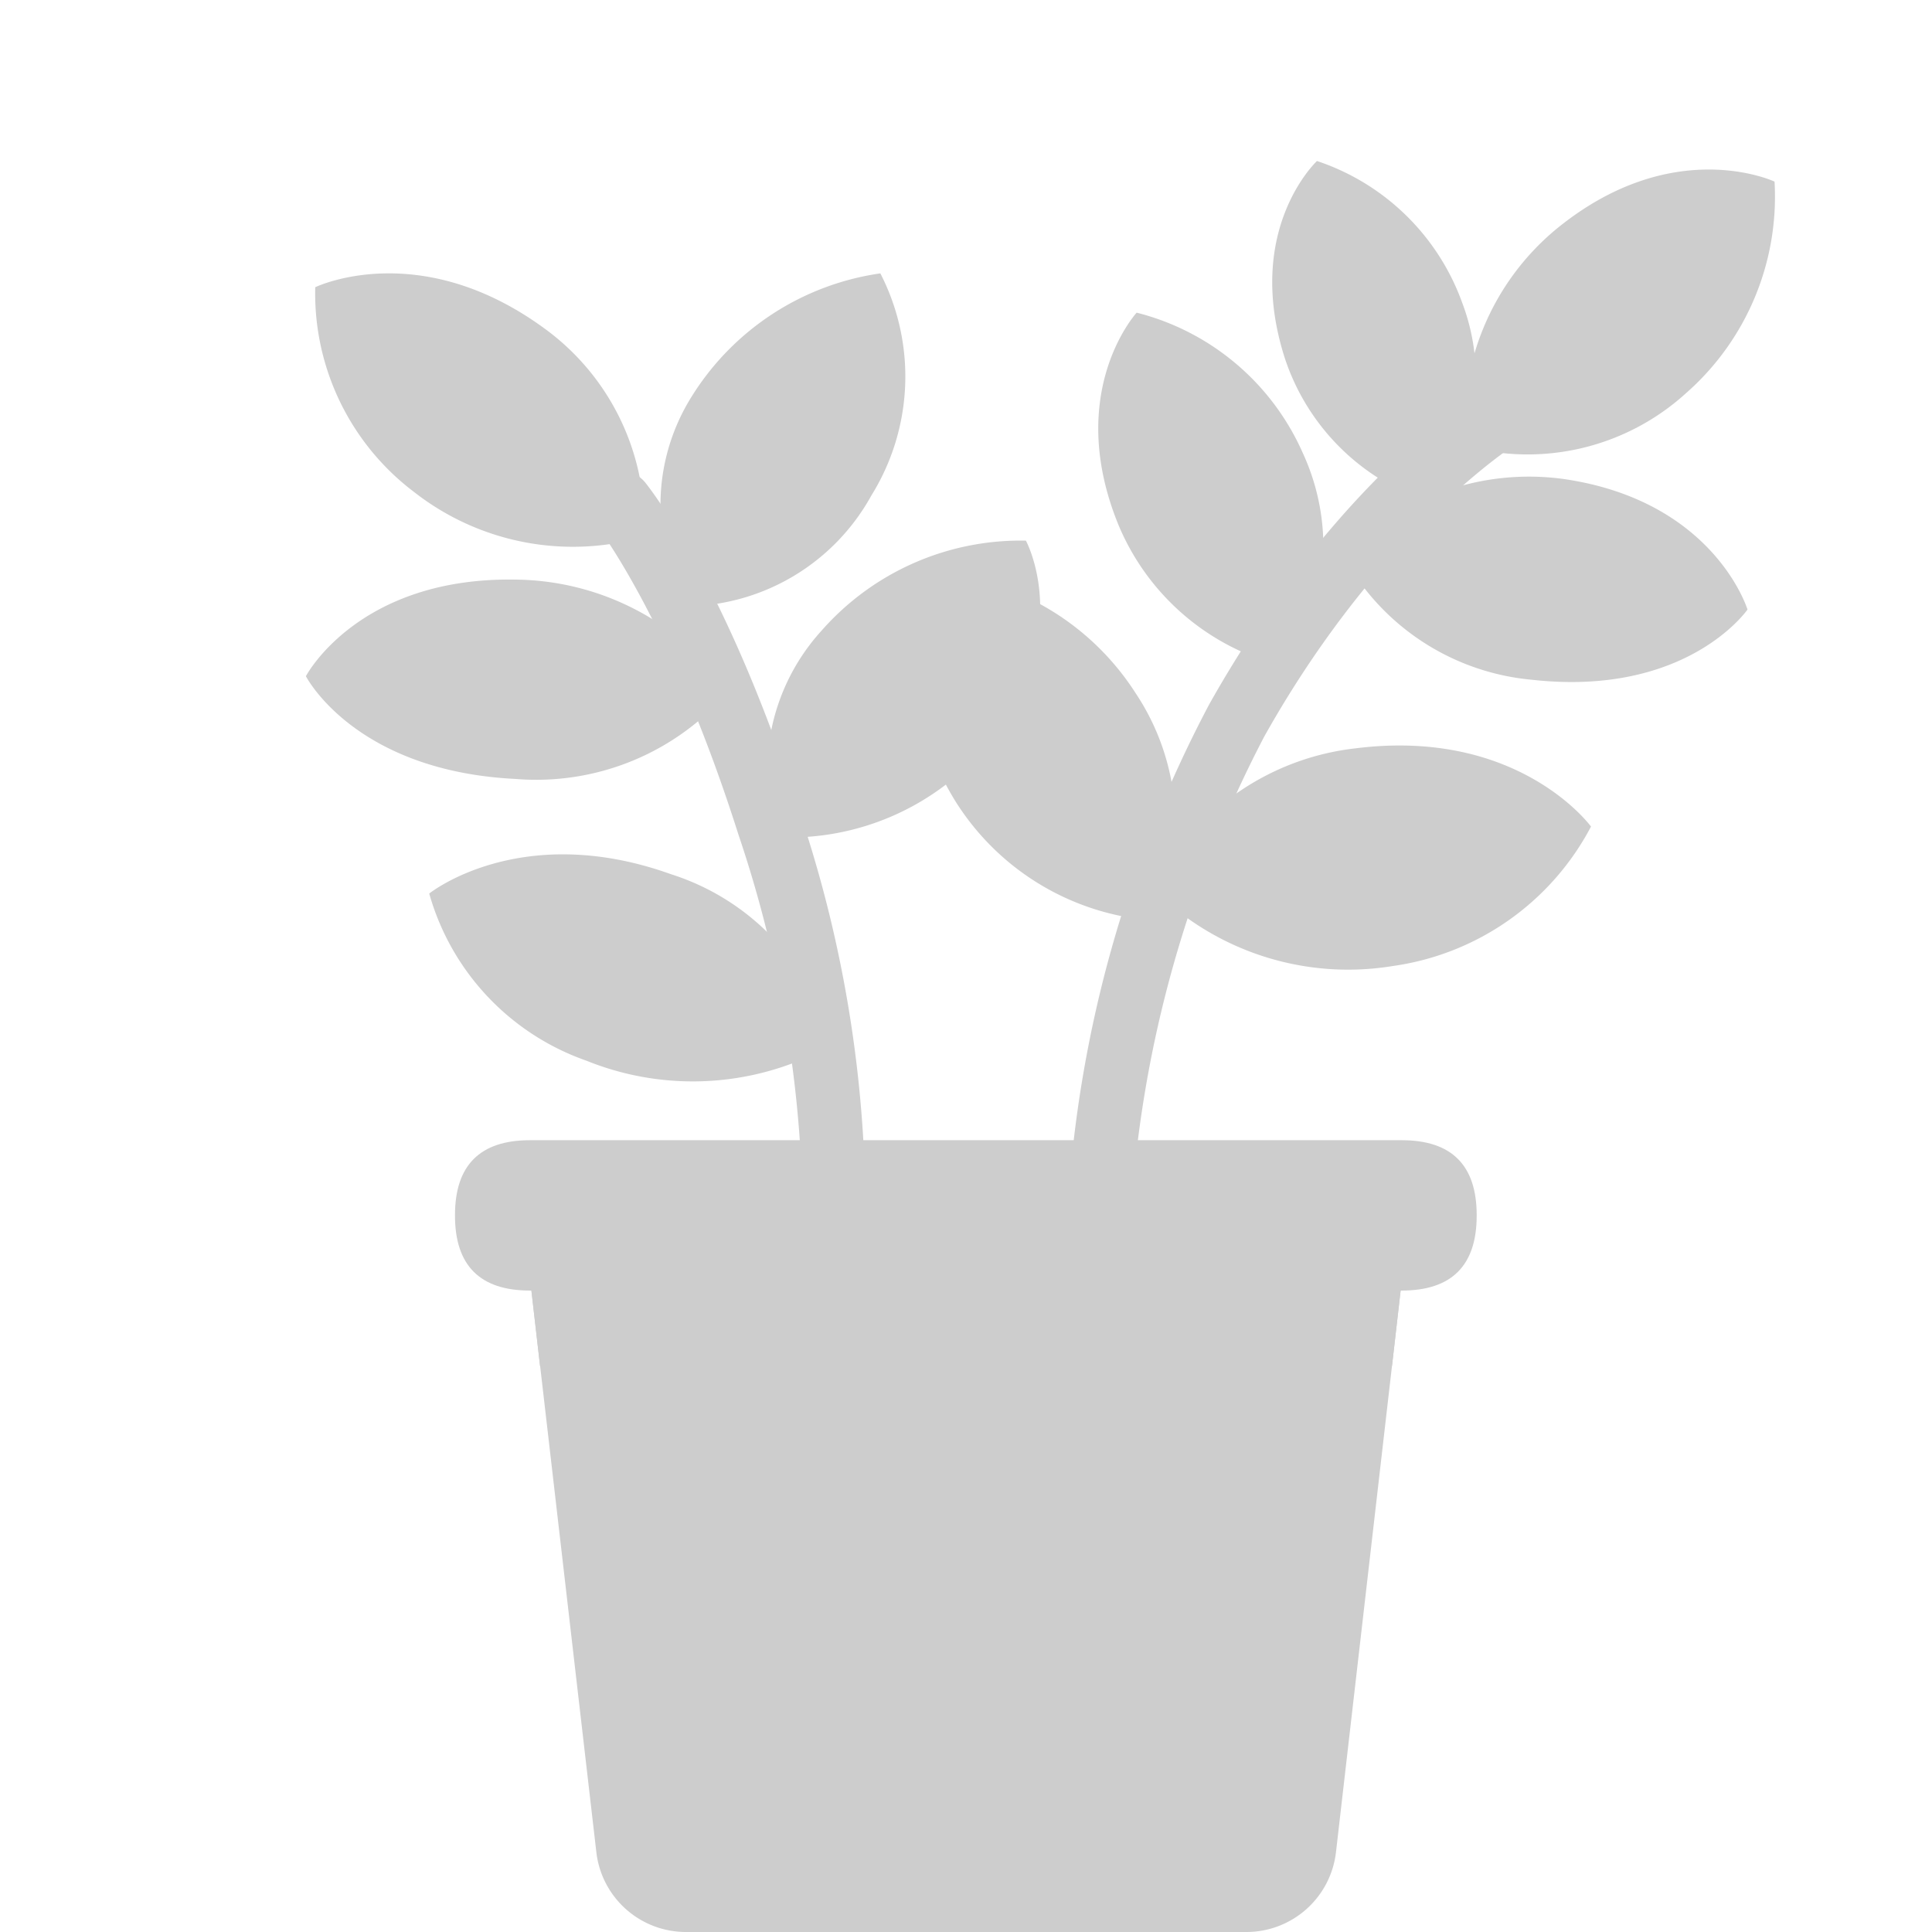 <?xml version="1.0" standalone="no"?><!DOCTYPE svg PUBLIC "-//W3C//DTD SVG 1.1//EN" "http://www.w3.org/Graphics/SVG/1.1/DTD/svg11.dtd"><svg t="1581396429449" class="icon" viewBox="0 0 1024 1024" version="1.1" xmlns="http://www.w3.org/2000/svg" p-id="3836" xmlns:xlink="http://www.w3.org/1999/xlink" width="200" height="200"><defs><style type="text/css"></style></defs><path d="M759.808 266.752a119.467 119.467 0 0 1-78.848-76.971c-21.845-68.267 17.067-104.448 17.067-104.448a123.221 123.221 0 0 1 77.141 75.605 110.933 110.933 0 0 1-15.36 105.813zM612.181 487.936a135.509 135.509 0 0 1-106.667-64.683c-41.472-69.291-8.021-119.467-8.021-119.467a139.264 139.264 0 0 1 104.448 63.659 125.44 125.44 0 0 1 10.24 120.491z" fill="#cdcdcd" p-id="3837"></path><path d="M582.997 657.067a17.067 17.067 0 0 1-17.067-17.067 655.701 655.701 0 0 1 74.923-266.581c67.072-119.467 143.872-166.4 147.115-168.277a17.067 17.067 0 1 1 17.067 29.184s-72.533 44.885-134.827 155.819a631.467 631.467 0 0 0-70.656 251.221 17.067 17.067 0 0 1-16.555 15.701z" fill="#cdcdcd" p-id="3838"></path><path d="M712.192 295.083a134.827 134.827 0 0 1 117.077-41.131c79.531 11.776 96.939 69.12 96.939 69.12s-31.915 46.421-114.347 37.205a126.976 126.976 0 0 1-99.669-65.195z" fill="#cdcdcd" p-id="3839"></path><path d="M611.499 471.552a136.533 136.533 0 0 1 107.008-74.923c86.699-10.923 124.757 41.472 124.757 41.472A140.8 140.8 0 0 1 738.304 512a146.432 146.432 0 0 1-126.805-40.448z" fill="#cdcdcd" p-id="3840"></path><path d="M776.533 236.373a134.827 134.827 0 0 1 47.787-114.517c61.952-51.2 116.224-25.6 116.224-25.6a138.581 138.581 0 0 1-47.104 112.299 124.757 124.757 0 0 1-116.907 27.819z" fill="#cdcdcd" p-id="3841"></path><path d="M682.667 353.621a127.659 127.659 0 0 1-89.941-75.605c-28.672-70.485 9.728-112.299 9.728-112.299a131.413 131.413 0 0 1 88.064 74.411 118.272 118.272 0 0 1-7.851 113.493z" fill="#cdcdcd" p-id="3842"></path><path d="M386.389 366.08A140.8 140.8 0 0 0 273.067 307.2c-83.456-1.365-110.933 51.2-110.933 51.2s25.6 50.176 110.933 54.443a134.144 134.144 0 0 0 113.323-46.763z" fill="#cdcdcd" p-id="3843"></path><path d="M442.368 671.915h-1.024a17.067 17.067 0 0 1-15.872-18.091 645.803 645.803 0 0 0-34.133-211.627c-36.523-115.029-75.776-164.693-76.117-165.035A17.067 17.067 0 0 1 342.187 256c1.707 2.219 43.52 54.272 82.261 176.299a665.6 665.6 0 0 1 34.133 224.085 17.067 17.067 0 0 1-16.213 15.531z" fill="#cdcdcd" p-id="3844"></path><path d="M364.373 321.365a113.493 113.493 0 0 0 97.451-58.709 119.467 119.467 0 0 0 4.779-117.76 141.312 141.312 0 0 0-99.84 65.024 108.032 108.032 0 0 0-2.389 111.445z" fill="#cdcdcd" p-id="3845"></path><path d="M441.003 553.813a128 128 0 0 0-85.333-90.453c-79.872-28.672-128.171 10.24-128.171 10.24a131.755 131.755 0 0 0 83.285 88.576 150.357 150.357 0 0 0 130.219-8.363z" fill="#cdcdcd" p-id="3846"></path><path d="M341.333 284.501a128.341 128.341 0 0 0-53.248-110.763C221.867 125.611 167.083 152.235 167.083 152.235a131.925 131.925 0 0 0 52.395 108.544A136.533 136.533 0 0 0 341.333 284.501z" fill="#cdcdcd" p-id="3847"></path><path d="M412.331 443.733a136.533 136.533 0 0 0 110.592-48.469c47.787-59.392 20.821-108.715 20.821-108.715a140.459 140.459 0 0 0-108.373 47.787A110.592 110.592 0 0 0 412.331 443.733z" fill="#cdcdcd" p-id="3848"></path><path d="M660.48 1024H363.52a47.787 47.787 0 0 1-47.445-42.325L273.067 609.792h477.867l-42.837 371.883A47.787 47.787 0 0 1 660.48 1024z" fill="#cdcdcd" p-id="3849"></path><path d="M737.792 723.968l6.656-58.368H279.552l6.656 58.368h451.584z" fill="#cdcdcd" p-id="3850"></path><path d="M241.152 604.331m39.765 0l461.995 0q39.765 0 39.765 39.765l0 0.171q0 39.765-39.765 39.765l-461.995 0q-39.765 0-39.765-39.765l0-0.171q0-39.765 39.765-39.765Z" fill="#cdcdcd" p-id="3851"></path></svg>